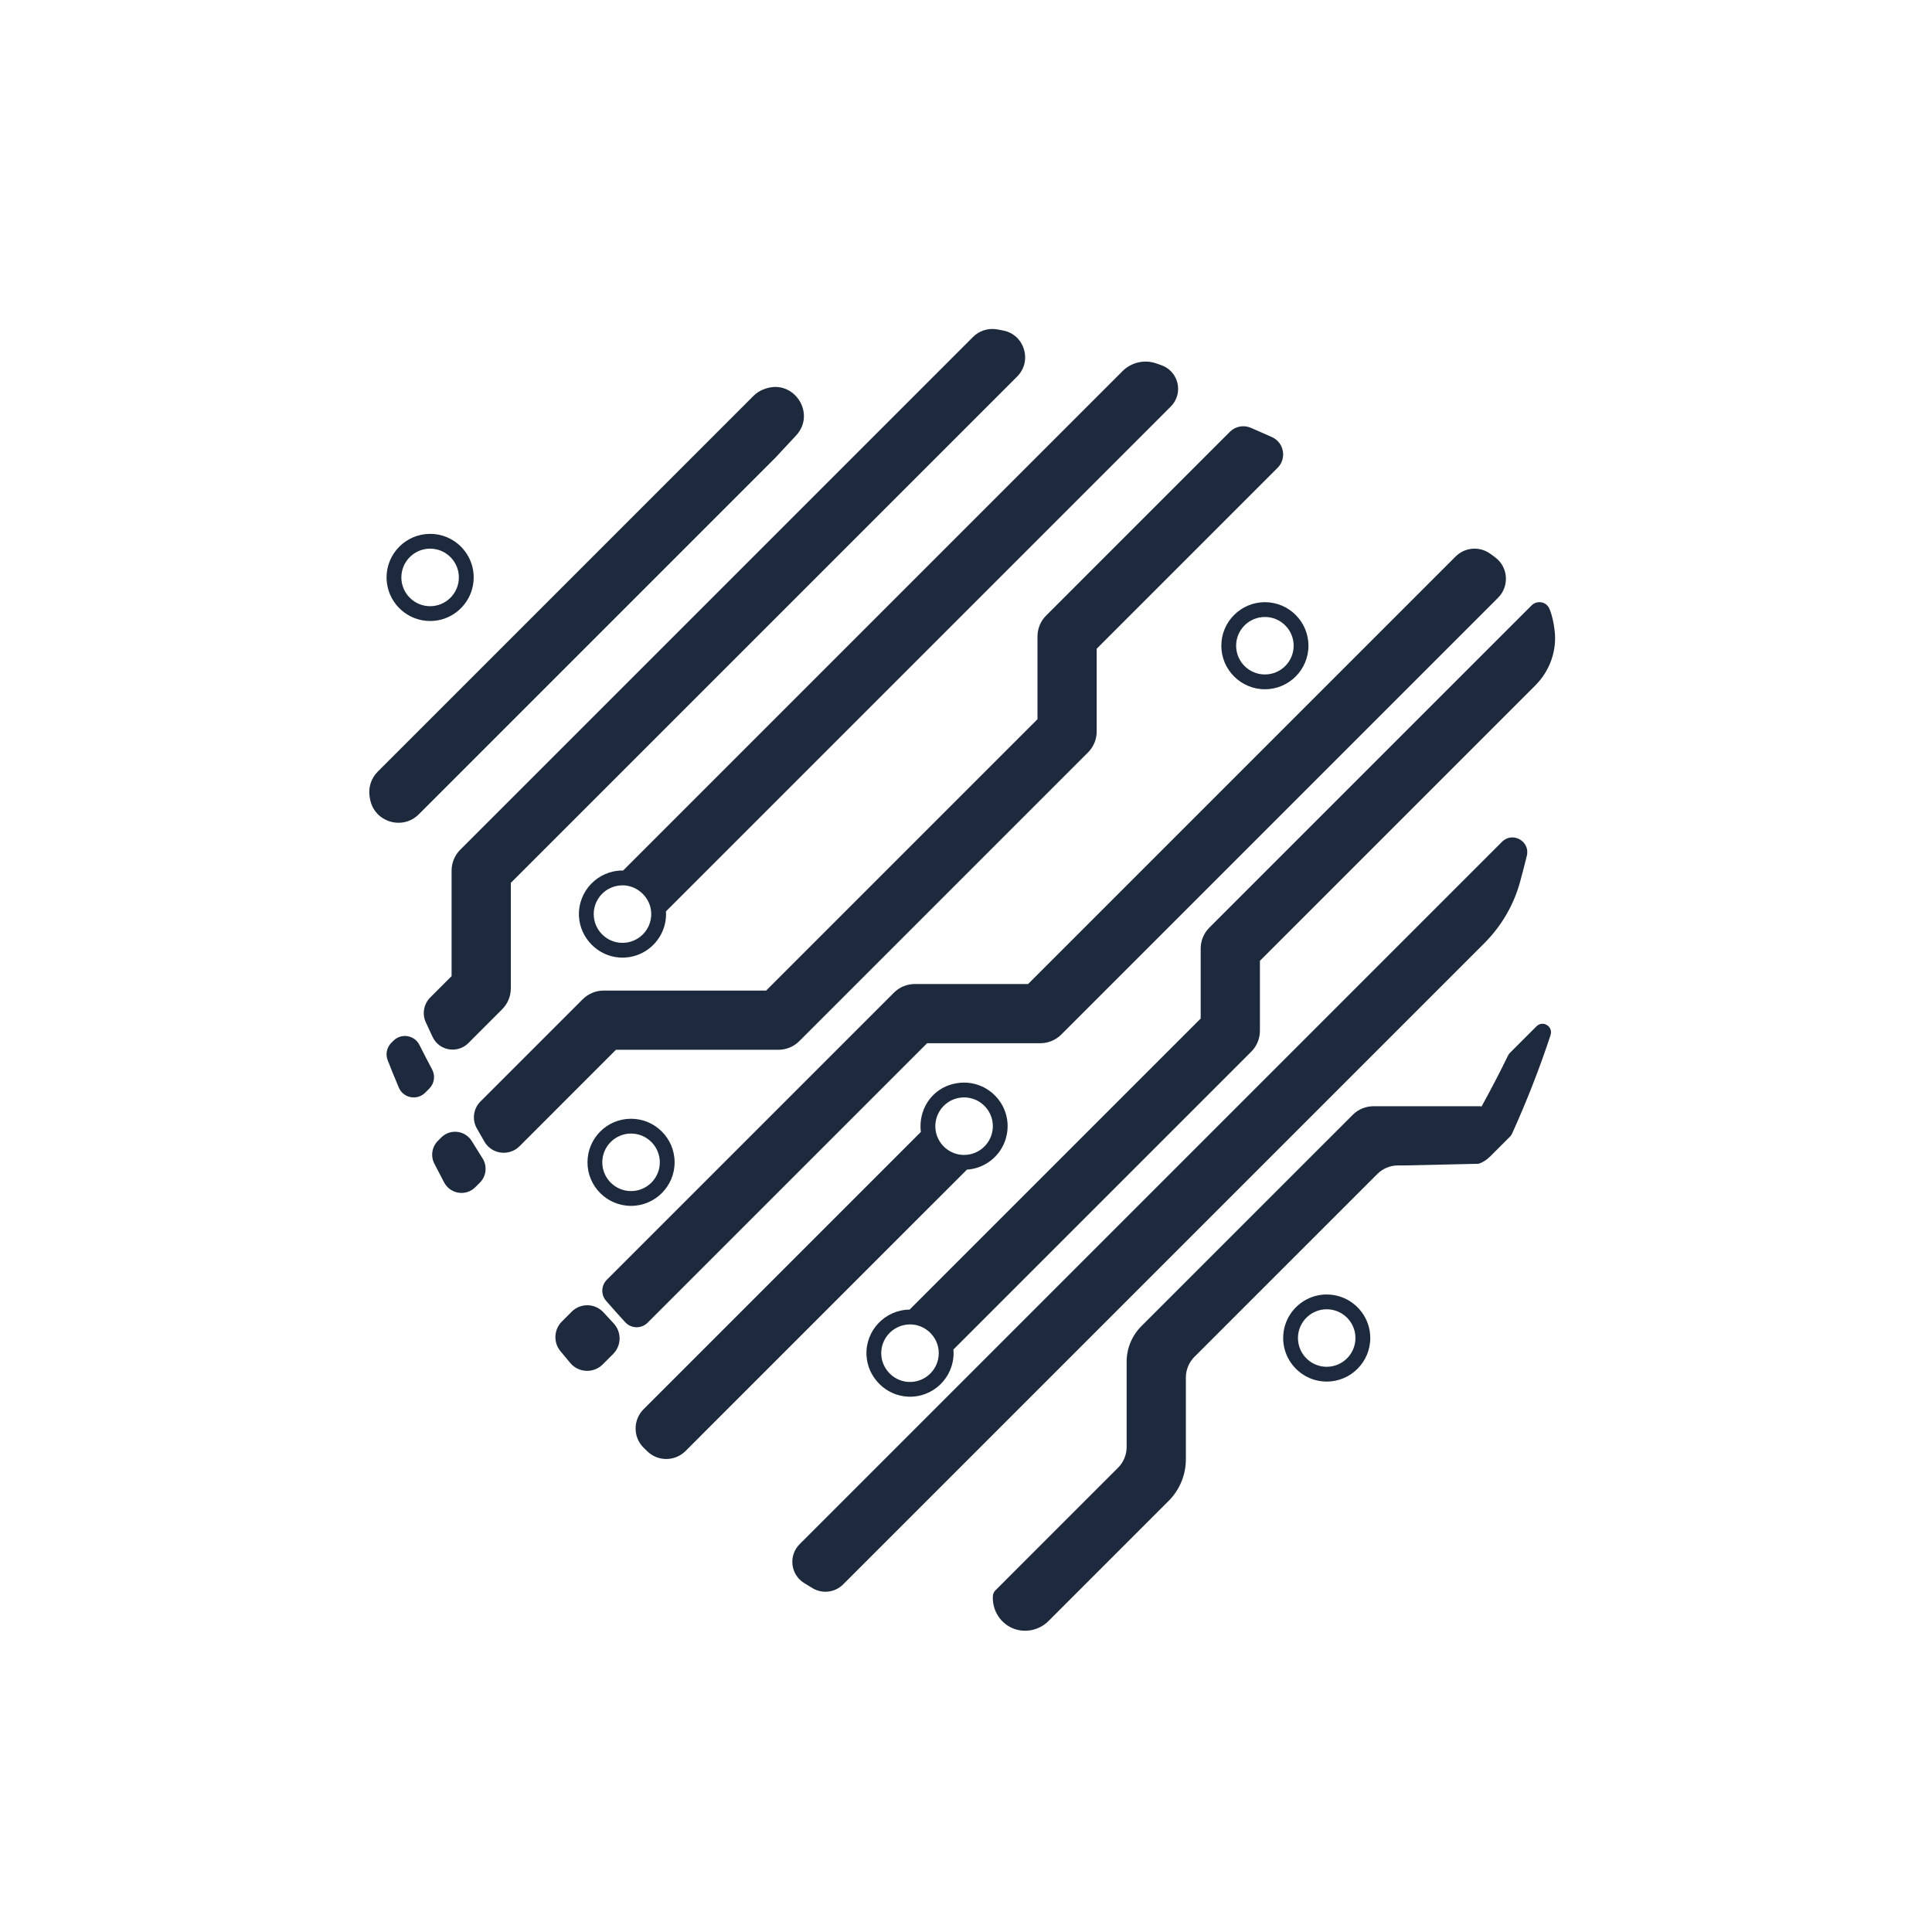 <?xml version="1.0" encoding="UTF-8"?>
<svg id="Layer_1" data-name="Layer 1" xmlns="http://www.w3.org/2000/svg" xmlns:xlink="http://www.w3.org/1999/xlink" viewBox="0 0 1080 1080">
  <defs>
    <style>
      .cls-1 {
        fill: #fff;
        filter: url(#drop-shadow-1);
      }

      .cls-2 {
        fill: #1d293d;
      }
    </style>
    <filter id="drop-shadow-1" x="122.4" y="123.84" width="835.92" height="852.72" filterUnits="userSpaceOnUse">
      <feOffset dx="0" dy="0"/>
      <feGaussianBlur result="blur" stdDeviation="20"/>
      <feFlood flood-color="#000" flood-opacity=".79"/>
      <feComposite in2="blur" operator="in"/>
      <feComposite in="SourceGraphic"/>
    </filter>
  </defs>
  <path class="cls-1" d="M896.61,451.69c-17.46,176.27-118.71,334.63-269.69,428.3-27.66,17.16-60.1,38.39-94,36.21-25.61-1.65-76.39-33.31-98.59-48.24-138.37-92.96-236.42-251.09-249.61-417.13-2.22-52.61-10.12-109.51,27.02-132.46,0-.02.02-.02.02-.02,29.8-26.15,102.49-63.33,135.05-78.18,53.13-24.24,161.17-63.85,217.95-55.03,74.74,11.62,164.29,47.25,229.56,84.62,16.64,9.55,53.78,31.03,75.2,50.39,33.47,22.85,30.19,75.23,26.56,127.91.3,0,.47,1.19.54,3.62Z"/>
  <g>
    <path class="cls-2" d="M428.06,217.21c15.85-5.31,28.32,14.01,16.94,26.25-6.54,7.03-11.32,12.17-11.61,12.46l.94-.94-197.42,197.42-2.79,2.79c-9.14,9.14-24.83,4.35-27.23-8.35-.06-.34-.13-.69-.19-1.03-.98-5.26.65-10.66,4.43-14.44l146.59-146.59,63.49-63.49c1.76-1.76,3.89-3.09,6.25-3.88.2-.07.4-.13.6-.2Z"/>
    <path class="cls-2" d="M234.45,584.1c2.31,4.6,4.68,9.17,7.1,13.71,1.89,3.54,1.27,7.88-1.57,10.72l-2.28,2.28c-4.54,4.53-12.25,3.07-14.75-2.83-2.16-5.09-4.25-10.21-6.25-15.36-1.3-3.34-.48-7.14,2.06-9.67l1.18-1.18c4.37-4.37,11.73-3.18,14.51,2.34Z"/>
    <path class="cls-2" d="M568.59,210.49l-283.04,283.04v58.97c0,4.4-1.74,8.61-4.85,11.7l-16.73,16.73v.02l-2.15,2.15c-6.05,6.04-16.31,4.33-19.97-3.39-1.31-2.76-2.59-5.53-3.86-8.31-2.13-4.69-1.08-10.21,2.56-13.85l10.57-10.57,1.32-1.32v-58.97c0-4.39,1.74-8.61,4.85-11.7l286.62-286.62c3.53-3.53,8.57-5.12,13.49-4.24,1.1.2,2.2.4,3.3.61,12.01,2.26,16.52,17.12,7.88,25.76Z"/>
    <path class="cls-2" d="M649.12,204.11c-.98-.35-1.94-.68-2.91-1.01-6.55-2.23-13.82-.53-18.72,4.37l-279.17,279.17c-.12-.02-.23-.02-.35-.02-13.79,0-24.92,11.52-24.33,25.45.55,12.28,10.51,22.44,22.77,23.2,7.43.46,14.23-2.42,18.98-7.3t.03-.03c1.24-1.29,2.37-2.71,3.31-4.25,2.28-3.69,3.59-8.04,3.59-12.71,0-.51-.02-1.01-.05-1.51l146.26-146.26,3.01-3.01,9.9-9.9,2.43-2.43,111.49-111.49c.17-.17,4.3-4.3,9.14-9.15,7.3-7.33,4.39-19.74-5.4-23.12ZM362.63,517.59c-2.81,6.21-9.43,10.31-16.88,9.32-7.27-.98-13.07-7.03-13.77-14.33-.66-6.74,2.9-12.78,8.34-15.74h.02c2.25-1.22,4.82-1.92,7.56-1.94,8.39-.03,15.62,6.72,16.12,15.11.17,2.71-.35,5.28-1.39,7.58Z"/>
    <path class="cls-2" d="M263.74,637.9c1.98,3.24,3.99,6.46,6.03,9.67,2.74,4.3,2.07,9.93-1.53,13.54l-2.54,2.54c-5.2,5.21-13.93,3.88-17.4-2.61-1.87-3.5-3.71-7.03-5.51-10.57-2.15-4.23-1.36-9.37,2-12.73l1.89-1.89c5.01-5.01,13.37-3.99,17.06,2.06Z"/>
    <path class="cls-2" d="M711.01,244.33c6.78,3.05,8.43,11.93,3.17,17.19l-17.33,17.33-83.79,83.79v46.26c0,4.39-1.74,8.61-4.85,11.7l-66.41,66.41-94.98,94.98c-3.1,3.1-7.32,4.85-11.71,4.85h-90.8l-53.88,53.9h0c-5.77,5.77-15.48,4.57-19.59-2.48-1.45-2.48-2.87-4.97-4.29-7.47-2.77-4.9-1.97-11.05,2.02-15.03l6.73-6.73,50.44-50.44c3.11-3.09,7.32-4.85,11.72-4.85h90.81l34.79-34.79,75.08-75.08,3.69-3.69,38.13-38.13v-46.26c0-4.39,1.74-8.61,4.85-11.7l78.68-78.69,24.02-24.02c3.08-3.08,7.73-3.95,11.73-2.23s7.88,3.43,11.77,5.18Z"/>
    <path class="cls-2" d="M337.41,733.68c1.86,2.05,3.74,4.08,5.63,6.11,4.53,4.85,4.4,12.41-.29,17.1l-5.81,5.81c-5.09,5.09-13.46,4.77-18.11-.73-1.87-2.21-3.72-4.43-5.56-6.67-4.02-4.91-3.68-12.07.81-16.55l5.51-5.51c4.98-4.97,13.08-4.76,17.82.44Z"/>
    <path class="cls-2" d="M835.75,311.51c7.38,5.42,8.15,16.16,1.68,22.63l-244.18,244.18c-3.11,3.11-7.32,4.85-11.7,4.85h-63.3l-156.24,156.24c-3.5,3.5-9.2,3.34-12.54-.3-3.62-3.94-7.19-7.94-10.7-11.99-2.96-3.42-2.73-8.55.47-11.75h0s160.45-160.45,160.45-160.45c3.11-3.11,7.31-4.85,11.7-4.85h63.32l238.98-238.98c5.2-5.2,13.39-5.85,19.36-1.56.91.65,1.82,1.31,2.71,1.97Z"/>
    <path class="cls-2" d="M551.23,608.53c-.83-.5-1.69-.93-2.58-1.31-4.75-2.09-10.24-2.7-16.04-1.24-10.86,2.73-18.1,12.51-18.04,23.72,0,1.04.07,2.05.21,3.05l-22.36,22.36-132.64,132.64c-5.99,5.99-5.97,15.74.1,21.63.68.68,1.37,1.34,2.07,2,5.96,5.73,15.42,5.58,21.28-.26l14.99-15.01,142.29-142.28c1.84-.12,3.64-.45,5.35-.96,7.4-2.18,13.34-7.81,15.95-15.04v-.02c.94-2.58,1.46-5.38,1.46-8.27,0-8.94-4.85-16.76-12.05-21ZM545.27,644.31c-1.95.84-4.09,1.31-6.34,1.31-6.36,0-11.87-3.71-14.46-9.07-.61-1.24-1.06-2.55-1.32-3.94-.2-.99-.3-2.02-.3-3.08s.1-2.02.28-2.98c1.41-7.45,7.96-13.09,15.8-13.09,1.08,0,2.12.1,3.13.31,1.09.22,2.15.53,3.16.96,5.74,2.47,9.78,8.18,9.78,14.8s-4.02,12.31-9.73,14.78Z"/>
    <path class="cls-2" d="M853.51,478.4c-1.2,4.86-2.46,9.71-3.78,14.55-3.54,12.97-10.45,24.77-19.95,34.27l-23.77,23.77-314.31,314.31-20.4,20.4c-4.54,4.54-11.61,5.4-17.11,2.08-1.57-.94-3.11-1.89-4.63-2.82-7.69-4.73-8.93-15.39-2.55-21.77l15.12-15.12,362.81-362.81,14.68-14.68c5.92-5.92,15.89-.3,13.89,7.82Z"/>
    <path class="cls-2" d="M866.81,578.54c-6.24,18.85-13.45,37.32-21.63,55.32-.25.53-.58,1.01-.98,1.41l-11.37,11.37c-1.79,1.77-3.92,3.11-6.26,3.92h-.02l-11.75.26-27.94.63h-.03l-1.59.03h-3.74c-4.35,0-8.51,1.72-11.58,4.8l-102.21,102.19c-3.08,3.08-4.8,7.25-4.8,11.58v45.68c0,8.74-3.48,17.13-9.65,23.3l-67.14,67.14c-5.46,5.43-13.69,6.93-20.52,3.82-6.82-3.11-11.02-10.26-10.58-17.84.07-1.16.56-2.25,1.39-3.08,7.31-7.31,14.63-14.65,21.94-21.96l46.65-46.65c3.08-3.08,4.8-7.25,4.8-11.58v-47.63c0-7.48,2.98-14.66,8.27-19.96l118.08-118.06c3.09-3.11,7.3-4.85,11.7-4.85h60.16l-.02.53c5.28-9.53,10.33-19.21,15.11-29.03.23-.46.53-.88.89-1.24l14.94-14.94c3.53-3.53,9.4.1,7.84,4.83Z"/>
    <path class="cls-2" d="M779.38,651.41c-.35.02-.71.03-1.08.03h-.51l1.59-.03Z"/>
    <path class="cls-2" d="M869.04,352.44c-.56-4.67-1.49-8.79-2.9-12.13-.02-.02-.02-.05-.03-.07-1.69-3.96-6.92-4.85-9.96-1.8l-180.11,180.11c-3.11,3.11-4.85,7.31-4.85,11.7v39.12l-79.47,79.45-83.26,83.26c-13.72.13-24.79,11.7-24.08,25.6.63,12.36,10.82,22.51,23.19,23.07,13.93.65,25.49-10.51,25.49-24.33,0-.68-.03-1.36-.1-2.02l166.49-166.49c.73-.73,1.39-1.52,1.95-2.35,1.65-2.42,2.65-5.23,2.85-8.16.03-.4.05-.79.05-1.19v-39.11l154.01-154.01c8.04-8.06,12.1-19.36,10.74-30.67ZM523.83,761.84c-2.42,6.77-9.23,11.44-16.98,10.58-7.5-.84-13.54-7.08-14.17-14.61-.58-6.79,3.13-12.81,8.71-15.67,2.68-1.39,5.76-2.02,9.02-1.69,7.48.78,13.55,6.88,14.28,14.36.25,2.48-.08,4.87-.86,7.03Z"/>
    <path class="cls-2" d="M707.09,336.62c-13.42,0-24.36,10.92-24.36,24.34s10.94,24.34,24.36,24.34,24.34-10.92,24.34-24.34-10.92-24.34-24.34-24.34ZM707.09,377.03c-8.87,0-16.09-7.2-16.09-16.07s7.22-16.07,16.09-16.07,16.07,7.2,16.07,16.07-7.2,16.07-16.07,16.07Z"/>
    <path class="cls-2" d="M352.75,625.39c-13.42,0-24.34,10.92-24.34,24.36s10.92,24.34,24.34,24.34,24.36-10.92,24.36-24.34-10.92-24.36-24.36-24.36ZM352.75,665.82c-8.85,0-16.07-7.22-16.07-16.07s7.22-16.09,16.07-16.09,16.09,7.22,16.09,16.09-7.22,16.07-16.09,16.07Z"/>
    <path class="cls-2" d="M752.76,726.33c-3.21-1.65-6.83-2.63-10.67-2.68-.15-.02-.3-.02-.45-.02-3.97,0-7.73.96-11.04,2.65-6.75,3.46-11.7,9.96-12.97,17.69-.21,1.31-.33,2.65-.33,4,0,.96.05,1.89.17,2.81.41,3.61,1.62,6.95,3.43,9.9,4.29,6.97,11.98,11.63,20.75,11.63,13.42,0,24.34-10.92,24.34-24.34,0-9.42-5.38-17.59-13.22-21.65ZM741.64,764.04c-6.54,0-12.16-3.91-14.68-9.52-.89-2-1.39-4.22-1.39-6.55,0-2.96.81-5.74,2.22-8.13,1.11-1.92,2.63-3.57,4.42-4.88,2.65-1.92,5.91-3.06,9.43-3.06,1.9,0,3.74.33,5.44.94,6.19,2.23,10.62,8.16,10.62,15.13,0,8.87-7.2,16.07-16.07,16.07Z"/>
    <path class="cls-2" d="M251.19,300.94c-3.24-1.61-6.88-2.5-10.74-2.5-13.44,0-24.36,10.92-24.36,24.34,0,1.08.07,2.15.22,3.19,1.56,11.93,11.78,21.17,24.15,21.17,2.1,0,4.14-.26,6.07-.76,5.16-1.34,9.67-4.32,12.89-8.36,3.36-4.17,5.38-9.48,5.38-15.24,0-9.57-5.54-17.87-13.6-21.85ZM240.45,338.87c-8.87,0-16.09-7.22-16.09-16.09,0-1.31.15-2.58.46-3.79,1.7-7.03,8.06-12.28,15.62-12.28.56,0,1.11.03,1.64.08,8.09.83,14.43,7.68,14.43,15.99,0,8.87-7.22,16.09-16.07,16.09Z"/>
  </g>
</svg>